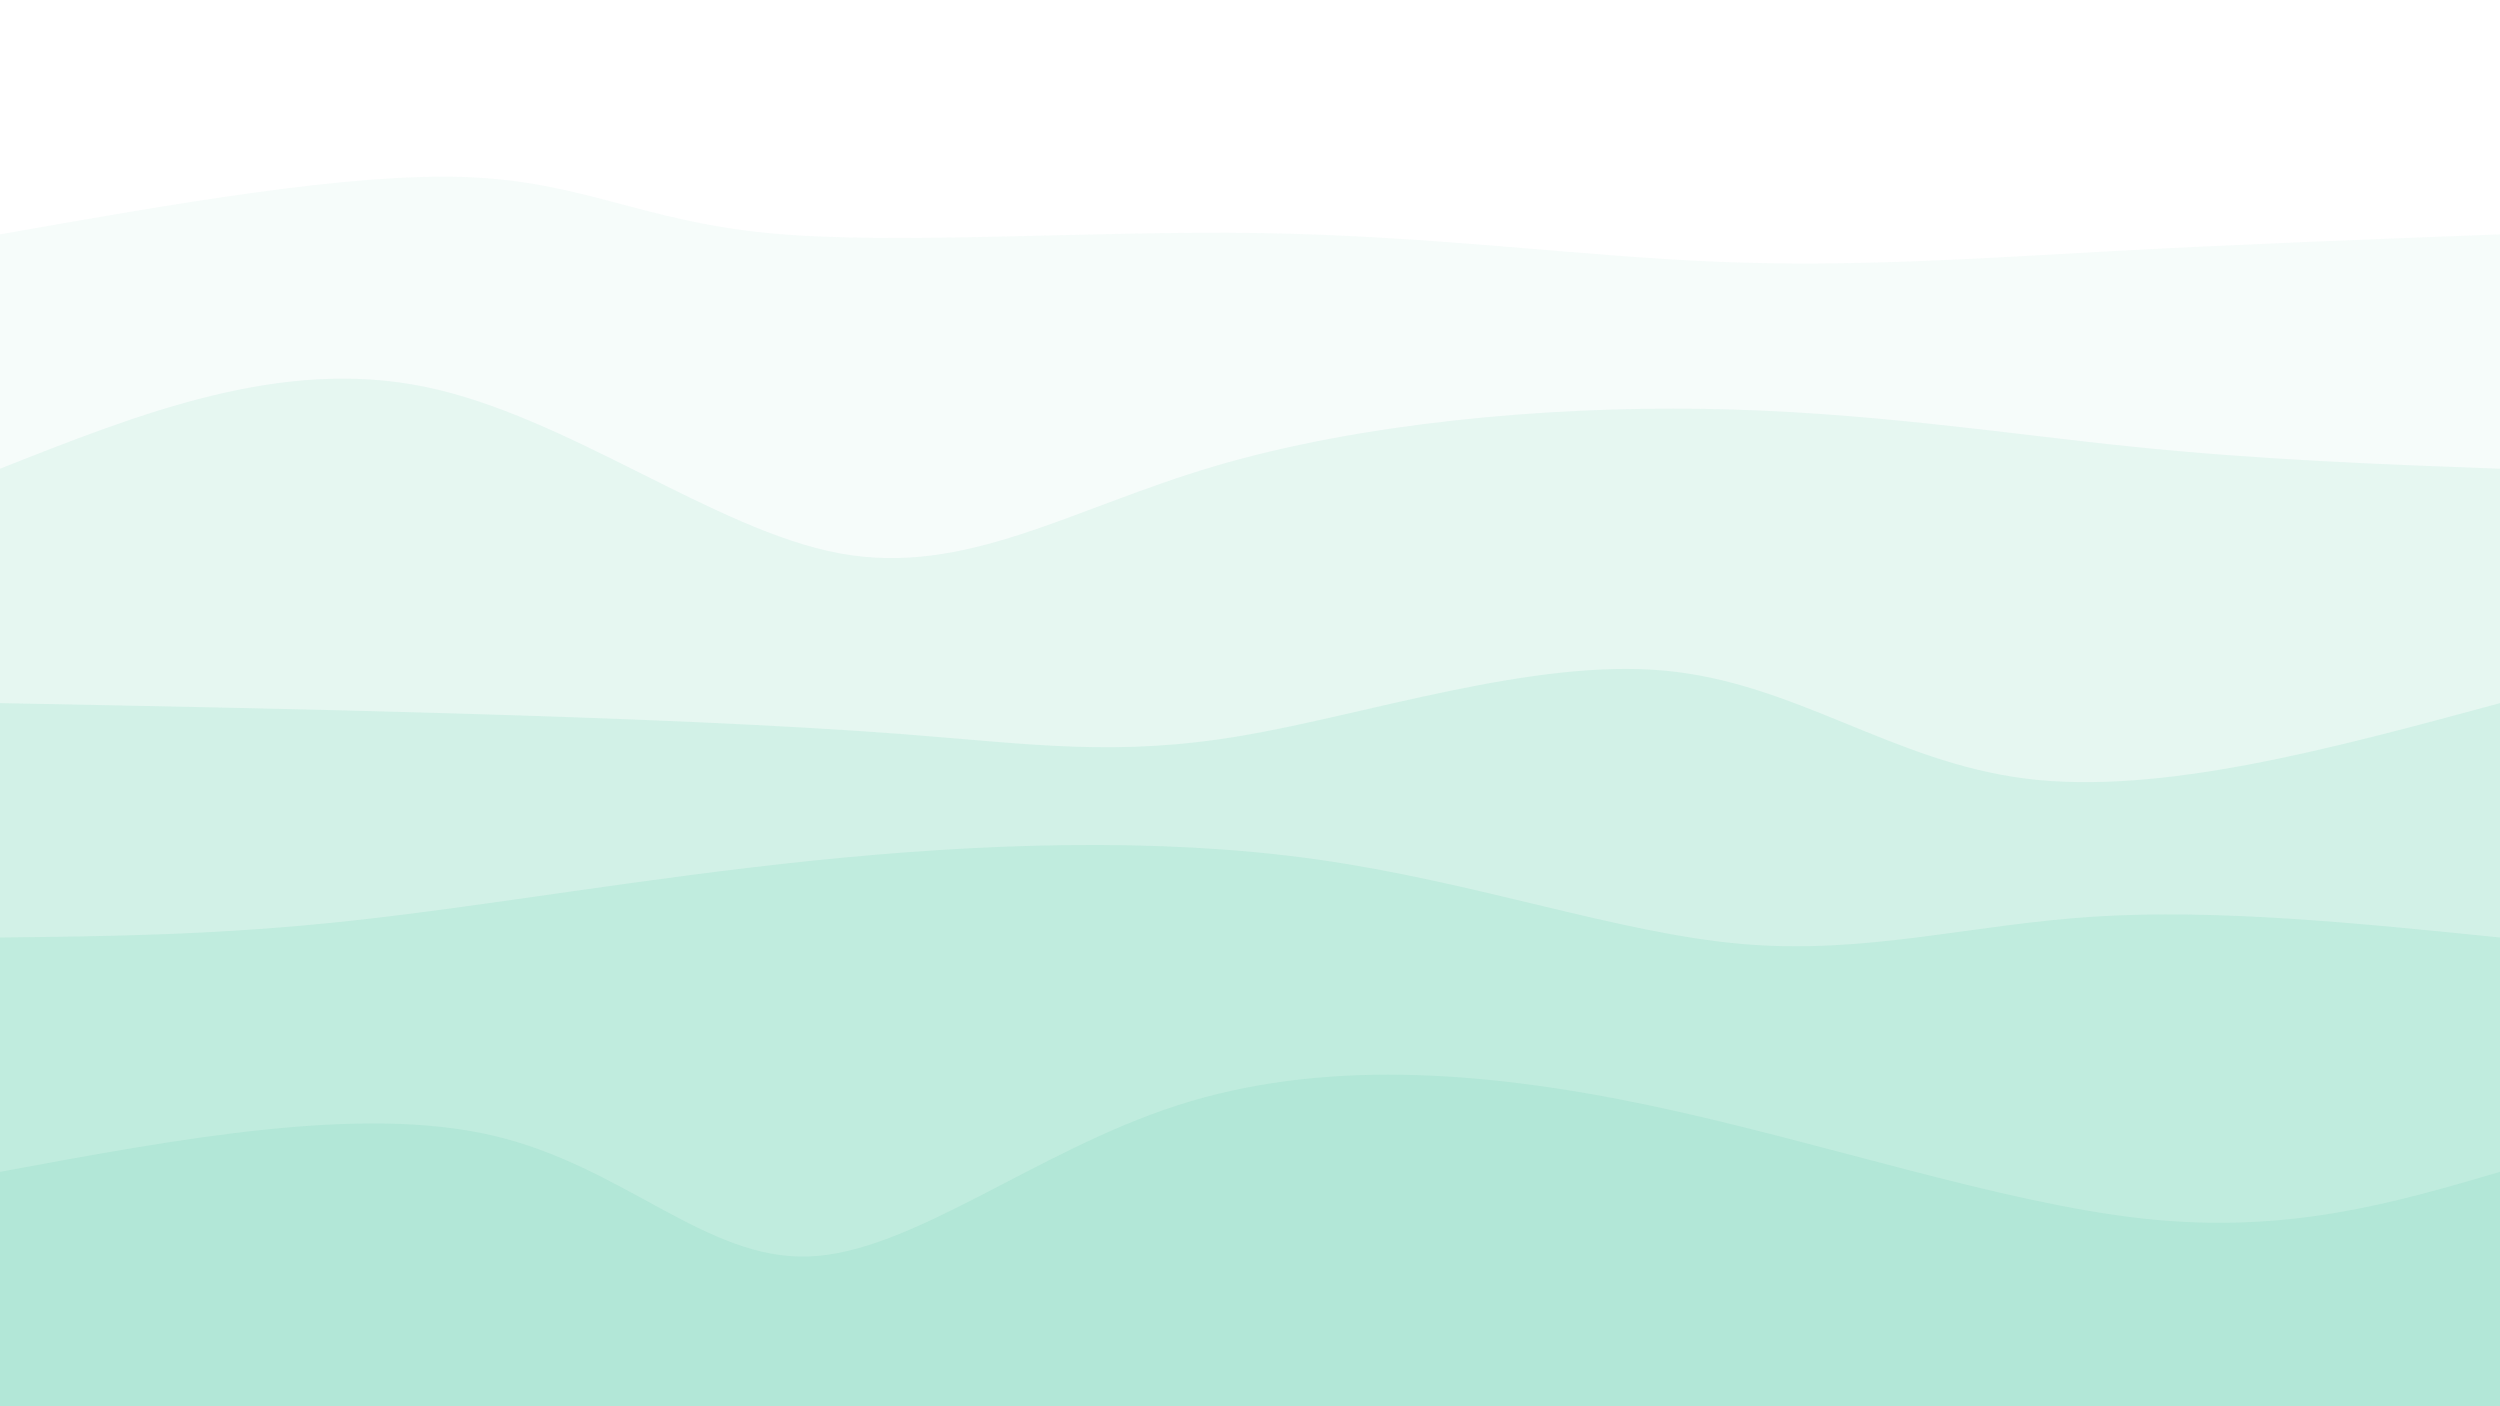 <svg width="1920" height="1080" viewBox="0 0 1920 1080" xmlns="http://www.w3.org/2000/svg"><path d="M 0,1080 C 0,1080 0,180 0,180 C 134.179,156.344 268.359,132.687 358,136 C 447.641,139.313 492.744,169.595 590,179 C 687.256,188.405 836.667,176.933 968,179 C 1099.333,181.067 1212.59,196.672 1318,201 C 1423.41,205.328 1520.974,198.379 1620,193 C 1719.026,187.621 1819.513,183.81 1920,180 C 1920,180 1920,1080 1920,1080 Z" fill="#a5e3d1" opacity="0.1"/><path d="M 0,1080 C 0,1080 0,360 0,360 C 107.933,317.256 215.867,274.513 326,297 C 436.133,319.487 548.467,407.205 645,425 C 741.533,442.795 822.267,390.667 933,358 C 1043.733,325.333 1184.467,312.128 1308,314 C 1431.533,315.872 1537.867,332.821 1637,343 C 1736.133,353.179 1828.067,356.59 1920,360 C 1920,360 1920,1080 1920,1080 Z" fill="#a5e3d1" opacity="0.2"/><path d="M 0,1080 C 0,1080 0,540 0,540 C 115.451,542.208 230.903,544.415 352,548 C 473.097,551.585 599.841,556.546 696,564 C 792.159,571.454 857.733,581.4 954,565 C 1050.267,548.6 1177.226,505.854 1278,515 C 1378.774,524.146 1453.364,585.185 1556,598 C 1658.636,610.815 1789.318,575.408 1920,540 C 1920,540 1920,1080 1920,1080 Z" fill="#a5e3d1" opacity="0.3"/><path d="M 0,1080 C 0,1080 0,720 0,720 C 84.092,719.105 168.185,718.21 271,707 C 373.815,695.79 495.354,674.264 624,661 C 752.646,647.736 888.4,642.733 1011,660 C 1133.6,677.267 1243.046,716.803 1338,725 C 1432.954,733.197 1513.415,710.056 1608,704 C 1702.585,697.944 1811.292,708.972 1920,720 C 1920,720 1920,1080 1920,1080 Z" fill="#a5e3d1" opacity="0.4"/><path d="M 0,1080 C 0,1080 0,900 0,900 C 138.577,874.315 277.154,848.631 378,872 C 478.846,895.369 541.962,967.792 621,965 C 700.038,962.208 795,884.2 904,849 C 1013,813.8 1136.038,821.408 1267,849 C 1397.962,876.592 1536.846,924.169 1647,936 C 1757.154,947.831 1838.577,923.915 1920,900 C 1920,900 1920,1080 1920,1080 Z" fill="#a5e3d1" opacity="0.5"/></svg>